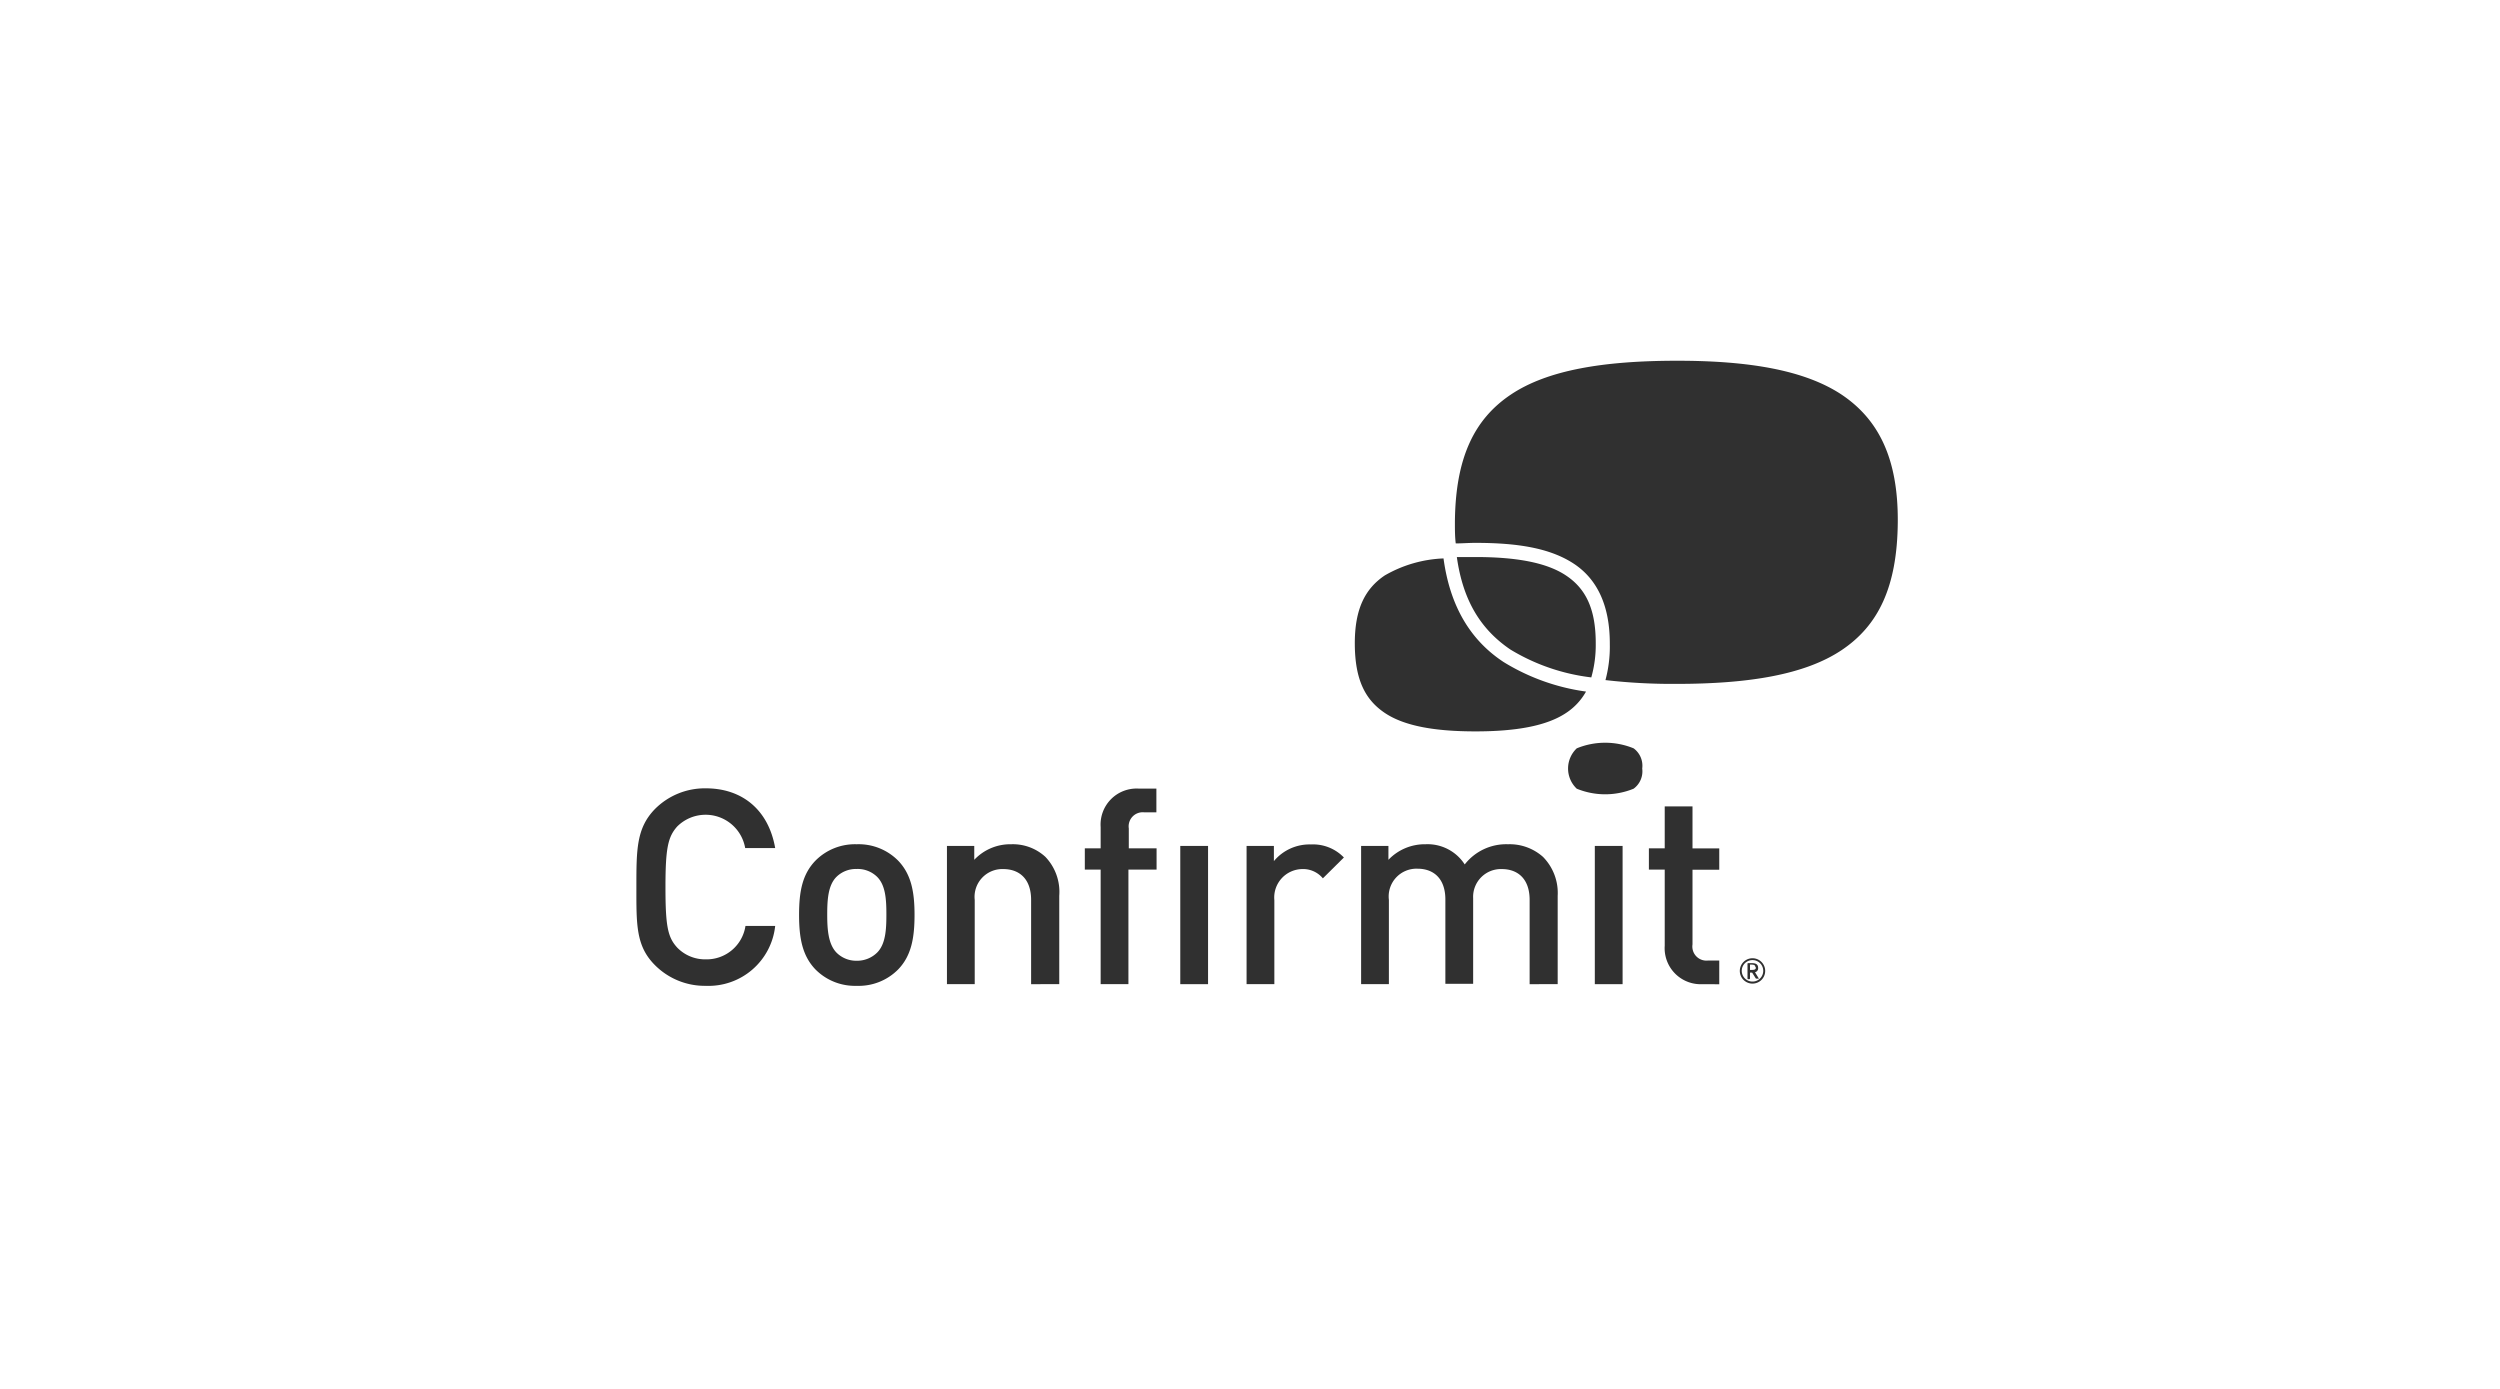 <svg id="logos" xmlns="http://www.w3.org/2000/svg" viewBox="0 0 270 150"><defs><style>.cls-1{fill:#303030;}</style></defs><title>client_confirmit</title><path class="cls-1" d="M189.26,106.23a1.37,1.37,0,1,1,1.38-1.37A1.37,1.37,0,0,1,189.26,106.23Zm0-2.54a1.16,1.16,0,1,0,1.17,1.17A1.16,1.16,0,0,0,189.26,103.69Zm.58,2h-.14a.08.08,0,0,1-.06,0l-.41-.65H189v.63a.08.08,0,0,1-.07.08h-.13a.07.07,0,0,1-.07-.08v-1.54c0-.07,0-.11.09-.11l.39,0c.42,0,.67.13.67.52v0a.43.43,0,0,1-.34.46l.39.64a.13.13,0,0,1,0,0A.06.06,0,0,1,189.84,105.71Zm-.26-1.23c0-.2-.12-.28-.4-.28H189v.57h.24c.29,0,.4-.08.4-.28Z"/><path class="cls-1" d="M76.24,106.47a7.6,7.6,0,0,1-5.51-2.24c-2.06-2.06-2-4.39-2-8.43s0-6.36,2-8.42a7.6,7.6,0,0,1,5.51-2.24c3.86,0,6.75,2.27,7.48,6.45H80.48a4.34,4.34,0,0,0-7.34-2.33c-1,1.12-1.27,2.33-1.27,6.54s.24,5.42,1.27,6.54a4.19,4.19,0,0,0,3.09,1.27A4.24,4.24,0,0,0,80.51,100h3.21A7.24,7.24,0,0,1,76.24,106.47Z"/><path class="cls-1" d="M97,104.7a6,6,0,0,1-4.48,1.77,6,6,0,0,1-4.45-1.77c-1.41-1.47-1.77-3.36-1.77-5.89s.35-4.39,1.77-5.86a6,6,0,0,1,4.45-1.77A6,6,0,0,1,97,92.95c1.41,1.47,1.77,3.36,1.77,5.86S98.42,103.23,97,104.7Zm-2.27-10a3,3,0,0,0-2.21-.85,3,3,0,0,0-2.18.85c-.91.91-1,2.47-1,4.09s.12,3.18,1,4.09a3,3,0,0,0,2.18.88,3.07,3.07,0,0,0,2.21-.88c.91-.91,1-2.47,1-4.09S95.65,95.63,94.74,94.71Z"/><path class="cls-1" d="M111.36,106.29v-9.1c0-2.33-1.33-3.33-3-3.33a3,3,0,0,0-3.09,3.33v9.1h-3V91.36h2.95v1.5a5.34,5.34,0,0,1,4-1.68,5.18,5.18,0,0,1,3.68,1.36,5.48,5.48,0,0,1,1.5,4.21v9.54Z"/><path class="cls-1" d="M121.87,93.92v12.37h-3V93.92h-1.71v-2.3h1.71v-2.3A3.89,3.89,0,0,1,123,85.17h1.89v2.56h-1.33a1.52,1.52,0,0,0-1.65,1.74v2.15h3v2.3Z"/><path class="cls-1" d="M127.47,106.29V91.36h3v14.93Z"/><path class="cls-1" d="M142.87,94.86a2.77,2.77,0,0,0-2.24-1,3.07,3.07,0,0,0-3,3.36v9.07h-3V91.36h2.95V93a5,5,0,0,1,4-1.8,4.62,4.62,0,0,1,3.56,1.41Z"/><path class="cls-1" d="M165.2,106.29v-9.1c0-2.33-1.33-3.33-3-3.33A3,3,0,0,0,159.1,97v9.25h-3v-9.1c0-2.33-1.33-3.33-3-3.33A3,3,0,0,0,150,97.19v9.1h-3V91.36h2.95v1.5a5.41,5.41,0,0,1,4-1.68,4.77,4.77,0,0,1,4.24,2.18,5.68,5.68,0,0,1,4.68-2.18,5.41,5.41,0,0,1,3.77,1.36,5.55,5.55,0,0,1,1.59,4.21v9.54Z"/><path class="cls-1" d="M172.24,106.29V91.36h3v14.93Z"/><path class="cls-1" d="M183.88,106.29a3.89,3.89,0,0,1-4.09-4.15V93.92h-1.71v-2.3h1.71V87.09h3v4.54h2.89v2.3h-2.89V102a1.52,1.52,0,0,0,1.65,1.74h1.24v2.56Z"/><path class="cls-1" d="M198.88,42.61c-4-2.64-10-3.66-17.85-3.65s-13.89,1-17.85,3.65-6,6.83-6.05,13.8c0,.8,0,1.55.09,2.28.69,0,1.39-.06,2.13-.06,4.47,0,8,.54,10.59,2.23s3.94,4.6,3.92,8.73a14,14,0,0,1-.47,3.86,63.23,63.23,0,0,0,7.66.41c7.84,0,13.89-1,17.85-3.65s6-6.83,6.06-13.8S202.83,45.25,198.88,42.61ZM169.14,62.16c-2.12-1.42-5.44-2-9.8-2-.68,0-1.33,0-2,0,.66,4.75,2.63,7.86,5.8,10a21.84,21.84,0,0,0,8.72,3,12.88,12.88,0,0,0,.48-3.66C172.35,65.75,171.25,63.57,169.14,62.16Z"/><path class="cls-1" d="M162.39,71.5a22.9,22.9,0,0,0,8.9,3.19,6.62,6.62,0,0,1-2.14,2.3c-2.12,1.42-5.44,2-9.8,2s-7.68-.57-9.8-2-3.21-3.59-3.23-7.42,1.13-6,3.23-7.42a13.74,13.74,0,0,1,6.35-1.84C156.6,65.48,158.81,69.15,162.39,71.5Z"/><path class="cls-1" d="M177.36,83a2.33,2.33,0,0,0-.93-2.18,8.09,8.09,0,0,0-6.14,0,3,3,0,0,0,0,4.36,8.11,8.11,0,0,0,6.14,0A2.33,2.33,0,0,0,177.36,83Z"/></svg>